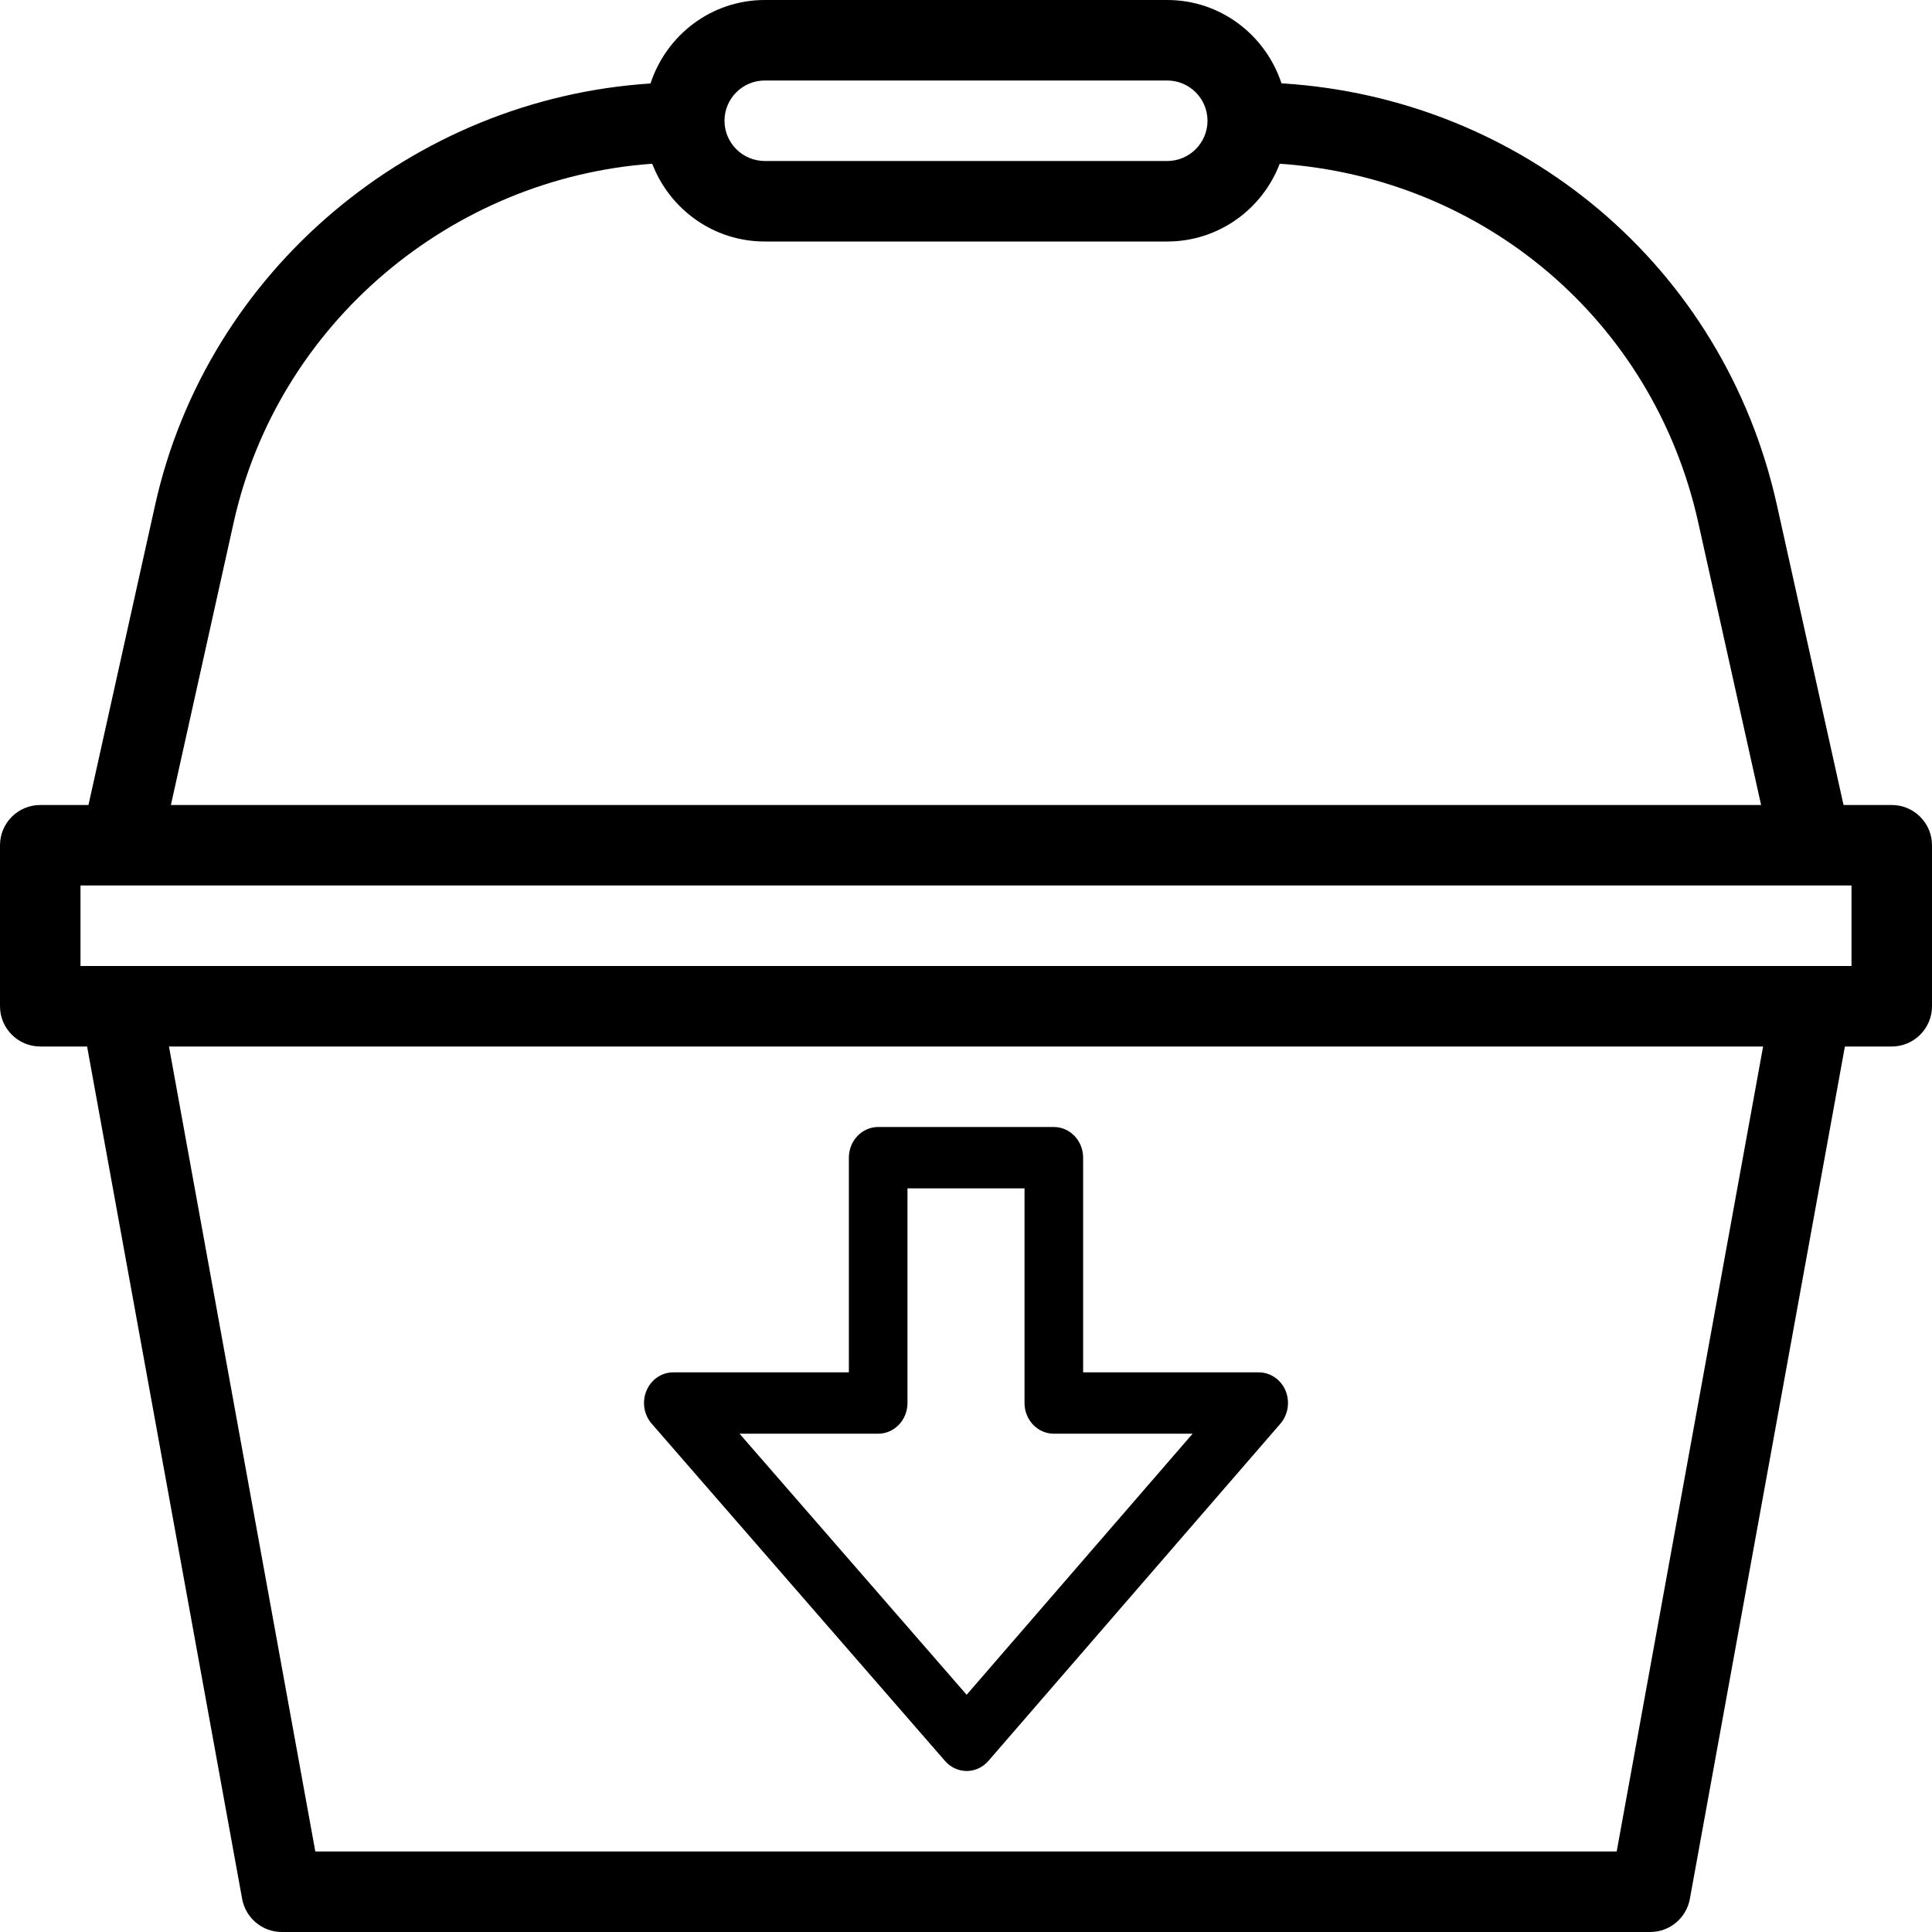 <?xml version="1.0" encoding="UTF-8"?>
<svg width="24px" height="24px" viewBox="0 0 24 24" version="1.1" xmlns="http://www.w3.org/2000/svg" xmlns:xlink="http://www.w3.org/1999/xlink">
    <!-- Generator: Sketch 42 (36781) - http://www.bohemiancoding.com/sketch -->
    <title>icon-shopping-basket-2-add</title>
    <desc>Created with Sketch.</desc>
    <defs></defs>
    <g id="Page-1" stroke="none" stroke-width="1" fill="none" fill-rule="evenodd">
        <g id="icon-shopping-basket-2-add" fill-rule="nonzero" fill="#000000">
            <g id="Outline_Icons">
                <g id="Group">
                    <path d="M23.5,10 L22.901,10 L22.073,6.272 C21.414,3.307 18.912,1.219 15.919,1.035 C15.722,0.437 15.164,0 14.5,0 L9.5,0 C8.836,0 8.277,0.437 8.081,1.037 C5.129,1.227 2.575,3.357 1.927,6.273 L1.099,10 L0.5,10 C0.224,10 0,10.224 0,10.5 L0,12.5 C0,12.776 0.224,13 0.5,13 L1.082,13 L3.008,23.589 C3.052,23.827 3.259,24 3.5,24 L20.5,24 C20.741,24 20.948,23.827 20.992,23.589 L22.918,13 L23.5,13 C23.776,13 24,12.776 24,12.5 L24,10.5 C24,10.224 23.776,10 23.5,10 Z M9.5,1 L14.5,1 C14.775,1 15,1.224 15,1.5 C15,1.776 14.775,2 14.5,2 L9.5,2 C9.225,2 9,1.776 9,1.5 C9,1.224 9.225,1 9.5,1 Z M2.903,6.489 C3.452,4.019 5.606,2.213 8.102,2.034 C8.319,2.598 8.861,3 9.5,3 L14.5,3 C15.139,3 15.682,2.597 15.897,2.034 C18.428,2.207 20.538,3.979 21.096,6.49 L21.877,10 L2.123,10 L2.903,6.489 Z M20.083,23 L3.917,23 L2.099,13 L21.902,13 L20.083,23 Z M23,12 L22.5,12 L1.5,12 L1,12 L1,11 L1.5,11 L22.5,11 L23,11 L23,12 Z" id="Shape"></path>
                    <path d="M13.455,14.381 C13.455,14.171 13.292,14 13.091,14 L10.909,14 C10.708,14 10.545,14.171 10.545,14.381 L10.545,17.048 L8.363,17.048 C8.219,17.048 8.089,17.137 8.031,17.275 C7.973,17.413 7.998,17.574 8.095,17.685 L11.74,21.876 C11.809,21.955 11.907,22 12.009,22 L12.009,22 C12.112,22 12.209,21.954 12.278,21.875 L15.906,17.685 C16.002,17.573 16.027,17.413 15.969,17.274 C15.911,17.137 15.781,17.048 15.637,17.048 L13.455,17.048 L13.455,14.381 Z M14.815,17.81 L12.008,21.053 L9.187,17.81 L10.909,17.81 C11.11,17.81 11.273,17.639 11.273,17.429 L11.273,14.762 L12.727,14.762 L12.727,17.429 C12.727,17.639 12.89,17.81 13.091,17.81 L14.815,17.81 Z" id="Shape"></path>
                </g>
            </g>
        </g>
    </g>
</svg>